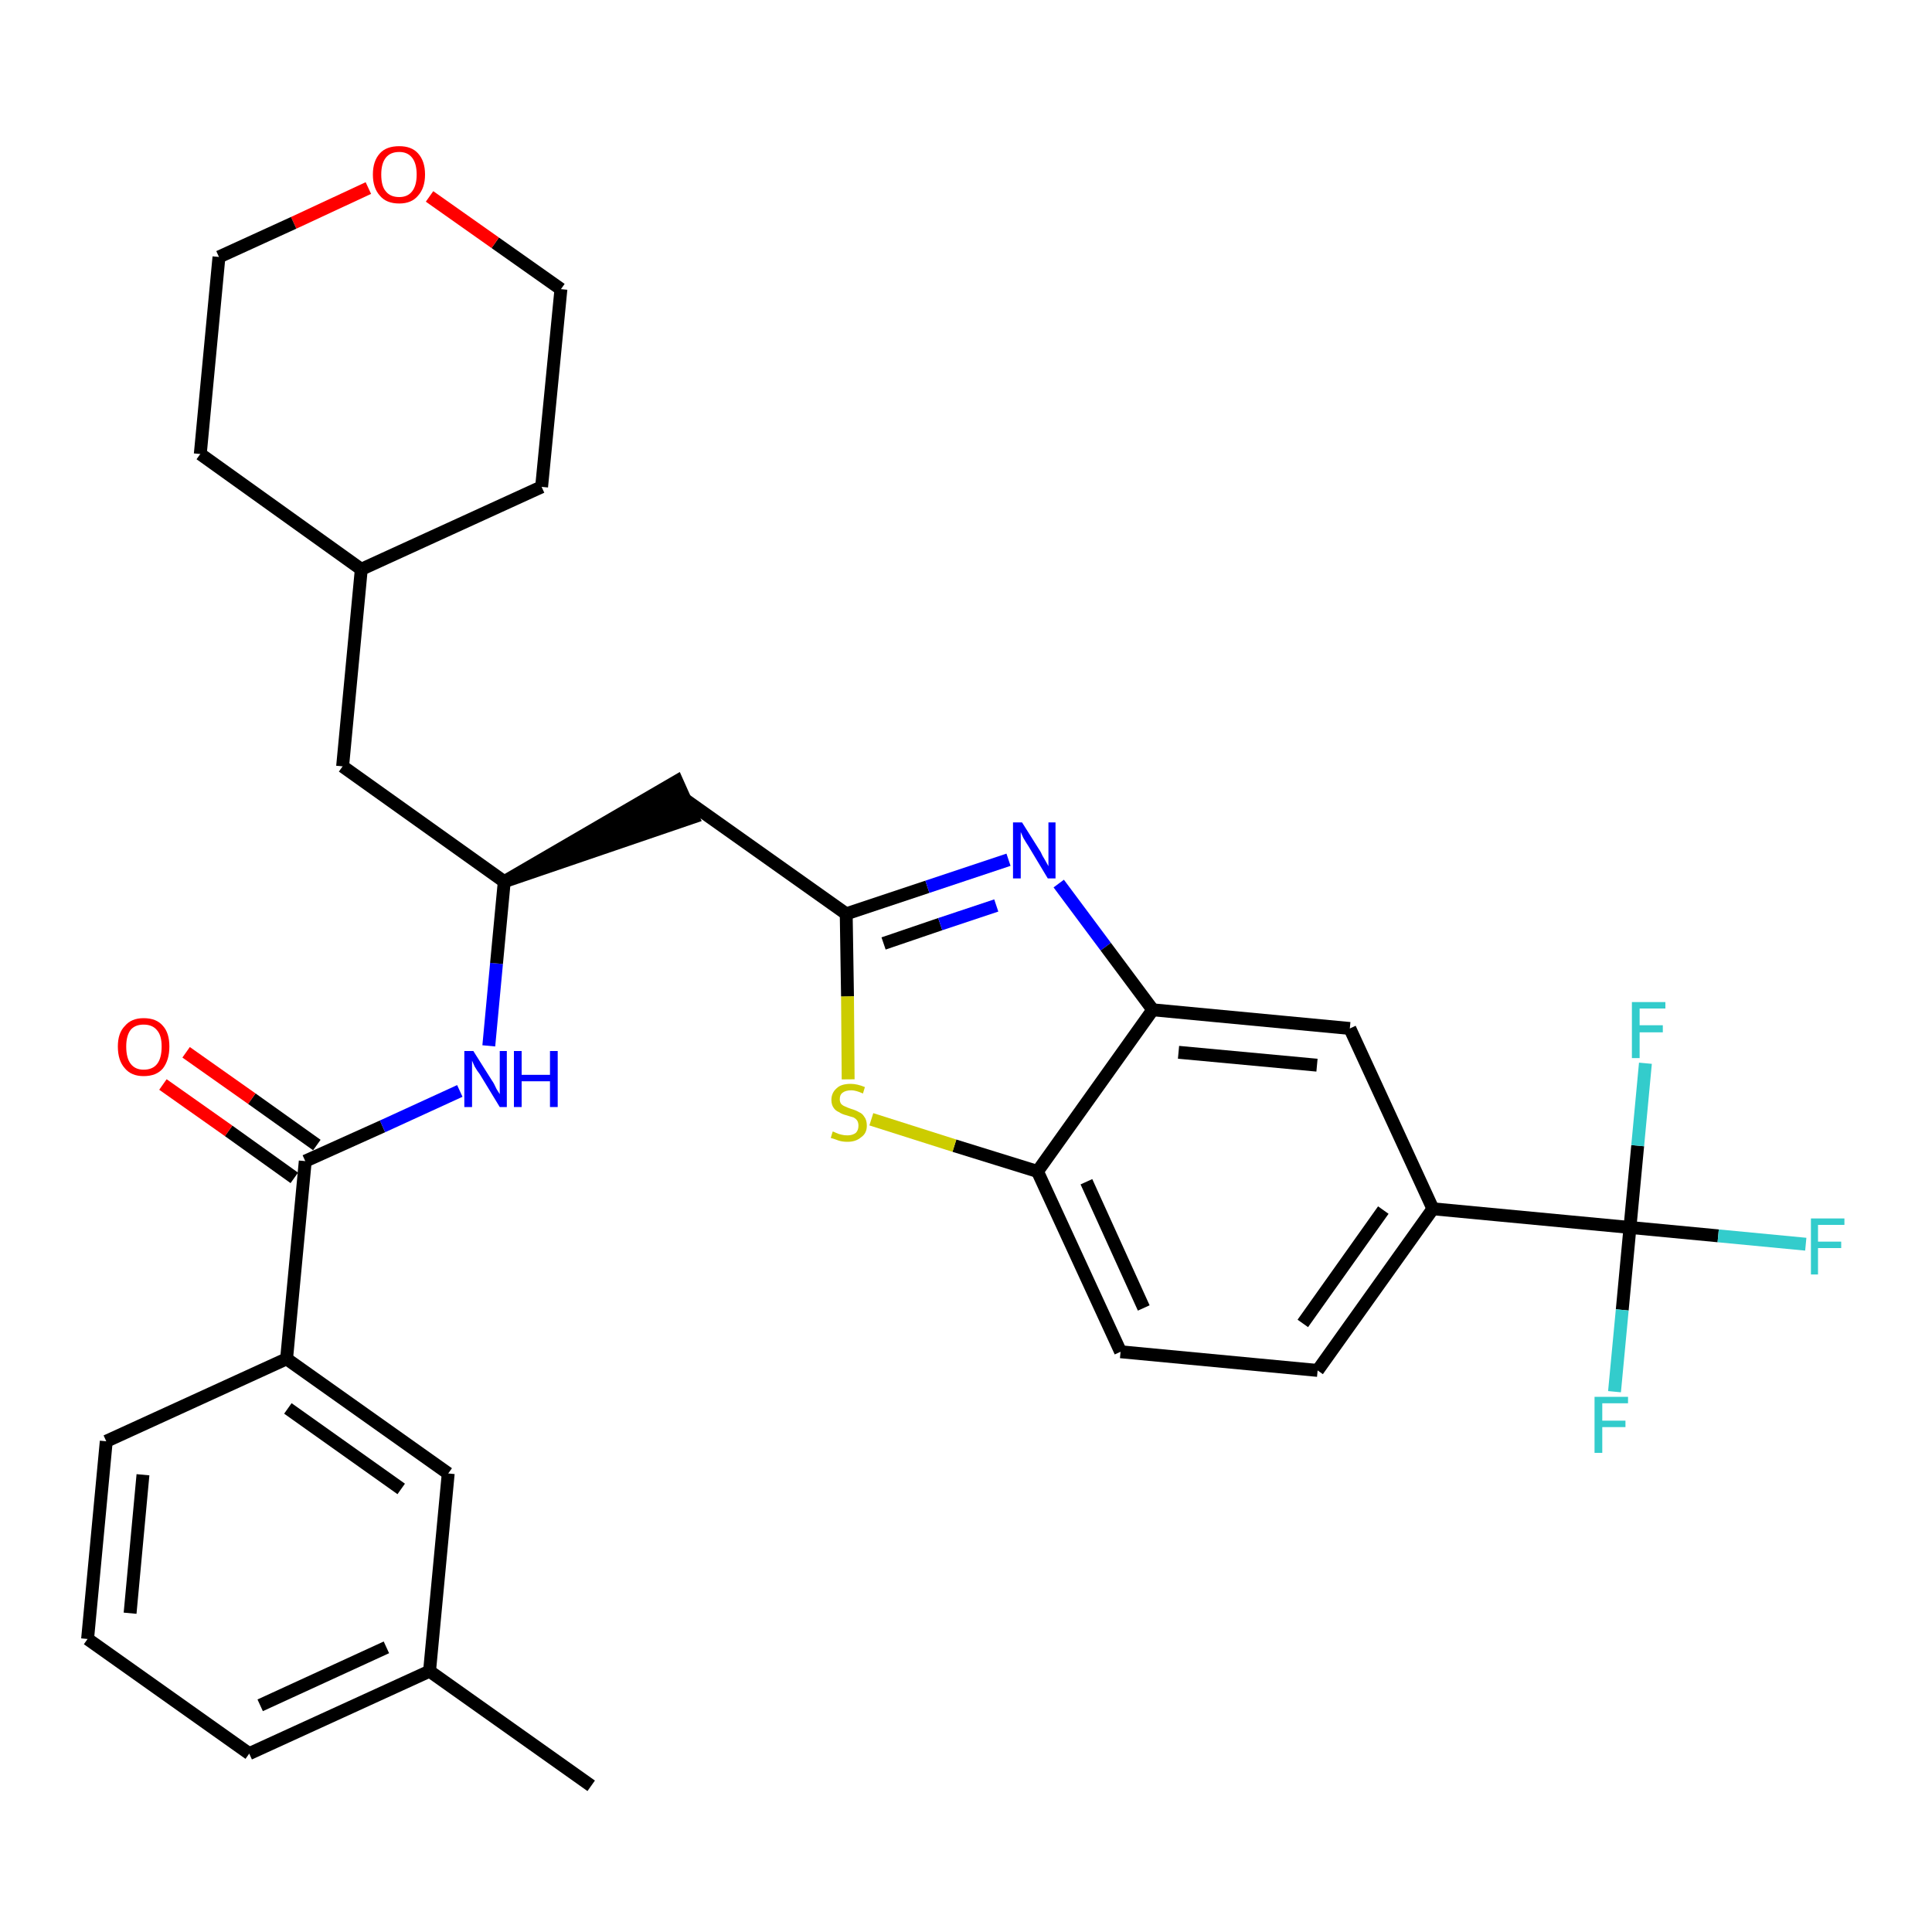 <?xml version='1.0' encoding='iso-8859-1'?>
<svg version='1.1' baseProfile='full'
              xmlns='http://www.w3.org/2000/svg'
                      xmlns:rdkit='http://www.rdkit.org/xml'
                      xmlns:xlink='http://www.w3.org/1999/xlink'
                  xml:space='preserve'
width='300px' height='300px' viewBox='0 0 300 300'>
<!-- END OF HEADER -->
<path class='bond-0 atom-0 atom-1' d='M 91.8,277.3 L 66.7,259.5' style='fill:none;fill-rule:evenodd;stroke:#000000;stroke-width:2.0px;stroke-linecap:butt;stroke-linejoin:miter;stroke-opacity:1' />
<path class='bond-1 atom-1 atom-2' d='M 66.7,259.5 L 38.7,272.3' style='fill:none;fill-rule:evenodd;stroke:#000000;stroke-width:2.0px;stroke-linecap:butt;stroke-linejoin:miter;stroke-opacity:1' />
<path class='bond-1 atom-1 atom-2' d='M 60.0,255.8 L 40.4,264.8' style='fill:none;fill-rule:evenodd;stroke:#000000;stroke-width:2.0px;stroke-linecap:butt;stroke-linejoin:miter;stroke-opacity:1' />
<path class='bond-31 atom-31 atom-1' d='M 69.6,228.8 L 66.7,259.5' style='fill:none;fill-rule:evenodd;stroke:#000000;stroke-width:2.0px;stroke-linecap:butt;stroke-linejoin:miter;stroke-opacity:1' />
<path class='bond-2 atom-2 atom-3' d='M 38.7,272.3 L 13.6,254.5' style='fill:none;fill-rule:evenodd;stroke:#000000;stroke-width:2.0px;stroke-linecap:butt;stroke-linejoin:miter;stroke-opacity:1' />
<path class='bond-3 atom-3 atom-4' d='M 13.6,254.5 L 16.5,223.8' style='fill:none;fill-rule:evenodd;stroke:#000000;stroke-width:2.0px;stroke-linecap:butt;stroke-linejoin:miter;stroke-opacity:1' />
<path class='bond-3 atom-3 atom-4' d='M 20.2,250.5 L 22.2,229.0' style='fill:none;fill-rule:evenodd;stroke:#000000;stroke-width:2.0px;stroke-linecap:butt;stroke-linejoin:miter;stroke-opacity:1' />
<path class='bond-4 atom-4 atom-5' d='M 16.5,223.8 L 44.5,211.0' style='fill:none;fill-rule:evenodd;stroke:#000000;stroke-width:2.0px;stroke-linecap:butt;stroke-linejoin:miter;stroke-opacity:1' />
<path class='bond-5 atom-5 atom-6' d='M 44.5,211.0 L 47.4,180.3' style='fill:none;fill-rule:evenodd;stroke:#000000;stroke-width:2.0px;stroke-linecap:butt;stroke-linejoin:miter;stroke-opacity:1' />
<path class='bond-30 atom-5 atom-31' d='M 44.5,211.0 L 69.6,228.8' style='fill:none;fill-rule:evenodd;stroke:#000000;stroke-width:2.0px;stroke-linecap:butt;stroke-linejoin:miter;stroke-opacity:1' />
<path class='bond-30 atom-5 atom-31' d='M 44.7,218.7 L 62.3,231.2' style='fill:none;fill-rule:evenodd;stroke:#000000;stroke-width:2.0px;stroke-linecap:butt;stroke-linejoin:miter;stroke-opacity:1' />
<path class='bond-6 atom-6 atom-7' d='M 49.2,177.8 L 39.1,170.6' style='fill:none;fill-rule:evenodd;stroke:#000000;stroke-width:2.0px;stroke-linecap:butt;stroke-linejoin:miter;stroke-opacity:1' />
<path class='bond-6 atom-6 atom-7' d='M 39.1,170.6 L 28.9,163.4' style='fill:none;fill-rule:evenodd;stroke:#FF0000;stroke-width:2.0px;stroke-linecap:butt;stroke-linejoin:miter;stroke-opacity:1' />
<path class='bond-6 atom-6 atom-7' d='M 45.7,182.9 L 35.5,175.6' style='fill:none;fill-rule:evenodd;stroke:#000000;stroke-width:2.0px;stroke-linecap:butt;stroke-linejoin:miter;stroke-opacity:1' />
<path class='bond-6 atom-6 atom-7' d='M 35.5,175.6 L 25.3,168.4' style='fill:none;fill-rule:evenodd;stroke:#FF0000;stroke-width:2.0px;stroke-linecap:butt;stroke-linejoin:miter;stroke-opacity:1' />
<path class='bond-7 atom-6 atom-8' d='M 47.4,180.3 L 59.4,174.9' style='fill:none;fill-rule:evenodd;stroke:#000000;stroke-width:2.0px;stroke-linecap:butt;stroke-linejoin:miter;stroke-opacity:1' />
<path class='bond-7 atom-6 atom-8' d='M 59.4,174.9 L 71.4,169.4' style='fill:none;fill-rule:evenodd;stroke:#0000FF;stroke-width:2.0px;stroke-linecap:butt;stroke-linejoin:miter;stroke-opacity:1' />
<path class='bond-8 atom-8 atom-9' d='M 75.9,162.4 L 77.1,149.6' style='fill:none;fill-rule:evenodd;stroke:#0000FF;stroke-width:2.0px;stroke-linecap:butt;stroke-linejoin:miter;stroke-opacity:1' />
<path class='bond-8 atom-8 atom-9' d='M 77.1,149.6 L 78.3,136.9' style='fill:none;fill-rule:evenodd;stroke:#000000;stroke-width:2.0px;stroke-linecap:butt;stroke-linejoin:miter;stroke-opacity:1' />
<path class='bond-9 atom-9 atom-10' d='M 78.3,136.9 L 107.6,126.9 L 105.1,121.3 Z' style='fill:#000000;fill-rule:evenodd;fill-opacity:1;stroke:#000000;stroke-width:2.0px;stroke-linecap:butt;stroke-linejoin:miter;stroke-opacity:1;' />
<path class='bond-23 atom-9 atom-24' d='M 78.3,136.9 L 53.2,119.0' style='fill:none;fill-rule:evenodd;stroke:#000000;stroke-width:2.0px;stroke-linecap:butt;stroke-linejoin:miter;stroke-opacity:1' />
<path class='bond-10 atom-10 atom-11' d='M 106.3,124.1 L 131.4,141.9' style='fill:none;fill-rule:evenodd;stroke:#000000;stroke-width:2.0px;stroke-linecap:butt;stroke-linejoin:miter;stroke-opacity:1' />
<path class='bond-11 atom-11 atom-12' d='M 131.4,141.9 L 144.0,137.7' style='fill:none;fill-rule:evenodd;stroke:#000000;stroke-width:2.0px;stroke-linecap:butt;stroke-linejoin:miter;stroke-opacity:1' />
<path class='bond-11 atom-11 atom-12' d='M 144.0,137.7 L 156.6,133.5' style='fill:none;fill-rule:evenodd;stroke:#0000FF;stroke-width:2.0px;stroke-linecap:butt;stroke-linejoin:miter;stroke-opacity:1' />
<path class='bond-11 atom-11 atom-12' d='M 137.2,146.5 L 146.0,143.5' style='fill:none;fill-rule:evenodd;stroke:#000000;stroke-width:2.0px;stroke-linecap:butt;stroke-linejoin:miter;stroke-opacity:1' />
<path class='bond-11 atom-11 atom-12' d='M 146.0,143.5 L 154.7,140.6' style='fill:none;fill-rule:evenodd;stroke:#0000FF;stroke-width:2.0px;stroke-linecap:butt;stroke-linejoin:miter;stroke-opacity:1' />
<path class='bond-32 atom-23 atom-11' d='M 131.7,167.6 L 131.6,154.7' style='fill:none;fill-rule:evenodd;stroke:#CCCC00;stroke-width:2.0px;stroke-linecap:butt;stroke-linejoin:miter;stroke-opacity:1' />
<path class='bond-32 atom-23 atom-11' d='M 131.6,154.7 L 131.4,141.9' style='fill:none;fill-rule:evenodd;stroke:#000000;stroke-width:2.0px;stroke-linecap:butt;stroke-linejoin:miter;stroke-opacity:1' />
<path class='bond-12 atom-12 atom-13' d='M 164.4,137.2 L 171.7,147.0' style='fill:none;fill-rule:evenodd;stroke:#0000FF;stroke-width:2.0px;stroke-linecap:butt;stroke-linejoin:miter;stroke-opacity:1' />
<path class='bond-12 atom-12 atom-13' d='M 171.7,147.0 L 179.0,156.8' style='fill:none;fill-rule:evenodd;stroke:#000000;stroke-width:2.0px;stroke-linecap:butt;stroke-linejoin:miter;stroke-opacity:1' />
<path class='bond-13 atom-13 atom-14' d='M 179.0,156.8 L 209.6,159.7' style='fill:none;fill-rule:evenodd;stroke:#000000;stroke-width:2.0px;stroke-linecap:butt;stroke-linejoin:miter;stroke-opacity:1' />
<path class='bond-13 atom-13 atom-14' d='M 183.0,163.4 L 204.5,165.4' style='fill:none;fill-rule:evenodd;stroke:#000000;stroke-width:2.0px;stroke-linecap:butt;stroke-linejoin:miter;stroke-opacity:1' />
<path class='bond-34 atom-22 atom-13' d='M 161.1,181.9 L 179.0,156.8' style='fill:none;fill-rule:evenodd;stroke:#000000;stroke-width:2.0px;stroke-linecap:butt;stroke-linejoin:miter;stroke-opacity:1' />
<path class='bond-14 atom-14 atom-15' d='M 209.6,159.7 L 222.5,187.7' style='fill:none;fill-rule:evenodd;stroke:#000000;stroke-width:2.0px;stroke-linecap:butt;stroke-linejoin:miter;stroke-opacity:1' />
<path class='bond-15 atom-15 atom-16' d='M 222.5,187.7 L 253.1,190.6' style='fill:none;fill-rule:evenodd;stroke:#000000;stroke-width:2.0px;stroke-linecap:butt;stroke-linejoin:miter;stroke-opacity:1' />
<path class='bond-19 atom-15 atom-20' d='M 222.5,187.7 L 204.6,212.8' style='fill:none;fill-rule:evenodd;stroke:#000000;stroke-width:2.0px;stroke-linecap:butt;stroke-linejoin:miter;stroke-opacity:1' />
<path class='bond-19 atom-15 atom-20' d='M 214.8,187.9 L 202.3,205.5' style='fill:none;fill-rule:evenodd;stroke:#000000;stroke-width:2.0px;stroke-linecap:butt;stroke-linejoin:miter;stroke-opacity:1' />
<path class='bond-16 atom-16 atom-17' d='M 253.1,190.6 L 266.8,191.9' style='fill:none;fill-rule:evenodd;stroke:#000000;stroke-width:2.0px;stroke-linecap:butt;stroke-linejoin:miter;stroke-opacity:1' />
<path class='bond-16 atom-16 atom-17' d='M 266.8,191.9 L 280.4,193.2' style='fill:none;fill-rule:evenodd;stroke:#33CCCC;stroke-width:2.0px;stroke-linecap:butt;stroke-linejoin:miter;stroke-opacity:1' />
<path class='bond-17 atom-16 atom-18' d='M 253.1,190.6 L 251.9,203.4' style='fill:none;fill-rule:evenodd;stroke:#000000;stroke-width:2.0px;stroke-linecap:butt;stroke-linejoin:miter;stroke-opacity:1' />
<path class='bond-17 atom-16 atom-18' d='M 251.9,203.4 L 250.7,216.1' style='fill:none;fill-rule:evenodd;stroke:#33CCCC;stroke-width:2.0px;stroke-linecap:butt;stroke-linejoin:miter;stroke-opacity:1' />
<path class='bond-18 atom-16 atom-19' d='M 253.1,190.6 L 254.3,177.9' style='fill:none;fill-rule:evenodd;stroke:#000000;stroke-width:2.0px;stroke-linecap:butt;stroke-linejoin:miter;stroke-opacity:1' />
<path class='bond-18 atom-16 atom-19' d='M 254.3,177.9 L 255.5,165.1' style='fill:none;fill-rule:evenodd;stroke:#33CCCC;stroke-width:2.0px;stroke-linecap:butt;stroke-linejoin:miter;stroke-opacity:1' />
<path class='bond-20 atom-20 atom-21' d='M 204.6,212.8 L 174.0,209.9' style='fill:none;fill-rule:evenodd;stroke:#000000;stroke-width:2.0px;stroke-linecap:butt;stroke-linejoin:miter;stroke-opacity:1' />
<path class='bond-21 atom-21 atom-22' d='M 174.0,209.9 L 161.1,181.9' style='fill:none;fill-rule:evenodd;stroke:#000000;stroke-width:2.0px;stroke-linecap:butt;stroke-linejoin:miter;stroke-opacity:1' />
<path class='bond-21 atom-21 atom-22' d='M 177.6,203.1 L 168.7,183.5' style='fill:none;fill-rule:evenodd;stroke:#000000;stroke-width:2.0px;stroke-linecap:butt;stroke-linejoin:miter;stroke-opacity:1' />
<path class='bond-22 atom-22 atom-23' d='M 161.1,181.9 L 148.2,177.9' style='fill:none;fill-rule:evenodd;stroke:#000000;stroke-width:2.0px;stroke-linecap:butt;stroke-linejoin:miter;stroke-opacity:1' />
<path class='bond-22 atom-22 atom-23' d='M 148.2,177.9 L 135.3,173.8' style='fill:none;fill-rule:evenodd;stroke:#CCCC00;stroke-width:2.0px;stroke-linecap:butt;stroke-linejoin:miter;stroke-opacity:1' />
<path class='bond-24 atom-24 atom-25' d='M 53.2,119.0 L 56.1,88.4' style='fill:none;fill-rule:evenodd;stroke:#000000;stroke-width:2.0px;stroke-linecap:butt;stroke-linejoin:miter;stroke-opacity:1' />
<path class='bond-25 atom-25 atom-26' d='M 56.1,88.4 L 84.1,75.6' style='fill:none;fill-rule:evenodd;stroke:#000000;stroke-width:2.0px;stroke-linecap:butt;stroke-linejoin:miter;stroke-opacity:1' />
<path class='bond-33 atom-30 atom-25' d='M 31.1,70.5 L 56.1,88.4' style='fill:none;fill-rule:evenodd;stroke:#000000;stroke-width:2.0px;stroke-linecap:butt;stroke-linejoin:miter;stroke-opacity:1' />
<path class='bond-26 atom-26 atom-27' d='M 84.1,75.6 L 87.1,44.9' style='fill:none;fill-rule:evenodd;stroke:#000000;stroke-width:2.0px;stroke-linecap:butt;stroke-linejoin:miter;stroke-opacity:1' />
<path class='bond-27 atom-27 atom-28' d='M 87.1,44.9 L 76.9,37.7' style='fill:none;fill-rule:evenodd;stroke:#000000;stroke-width:2.0px;stroke-linecap:butt;stroke-linejoin:miter;stroke-opacity:1' />
<path class='bond-27 atom-27 atom-28' d='M 76.9,37.7 L 66.7,30.5' style='fill:none;fill-rule:evenodd;stroke:#FF0000;stroke-width:2.0px;stroke-linecap:butt;stroke-linejoin:miter;stroke-opacity:1' />
<path class='bond-28 atom-28 atom-29' d='M 57.2,29.2 L 45.6,34.6' style='fill:none;fill-rule:evenodd;stroke:#FF0000;stroke-width:2.0px;stroke-linecap:butt;stroke-linejoin:miter;stroke-opacity:1' />
<path class='bond-28 atom-28 atom-29' d='M 45.6,34.6 L 34.0,39.9' style='fill:none;fill-rule:evenodd;stroke:#000000;stroke-width:2.0px;stroke-linecap:butt;stroke-linejoin:miter;stroke-opacity:1' />
<path class='bond-29 atom-29 atom-30' d='M 34.0,39.9 L 31.1,70.5' style='fill:none;fill-rule:evenodd;stroke:#000000;stroke-width:2.0px;stroke-linecap:butt;stroke-linejoin:miter;stroke-opacity:1' />
<path  class='atom-7' d='M 18.3 162.5
Q 18.3 160.4, 19.4 159.3
Q 20.4 158.1, 22.3 158.1
Q 24.3 158.1, 25.3 159.3
Q 26.3 160.4, 26.3 162.5
Q 26.3 164.6, 25.3 165.9
Q 24.3 167.1, 22.3 167.1
Q 20.4 167.1, 19.4 165.9
Q 18.3 164.7, 18.3 162.5
M 22.3 166.1
Q 23.7 166.1, 24.4 165.2
Q 25.1 164.3, 25.1 162.5
Q 25.1 160.8, 24.4 160.0
Q 23.7 159.1, 22.3 159.1
Q 21.0 159.1, 20.3 159.9
Q 19.6 160.8, 19.6 162.5
Q 19.6 164.3, 20.3 165.2
Q 21.0 166.1, 22.3 166.1
' fill='#FF0000'/>
<path  class='atom-8' d='M 73.5 163.2
L 76.4 167.8
Q 76.7 168.2, 77.1 169.1
Q 77.6 169.9, 77.6 169.9
L 77.6 163.2
L 78.7 163.2
L 78.7 171.9
L 77.6 171.9
L 74.5 166.8
Q 74.1 166.3, 73.7 165.6
Q 73.4 164.9, 73.3 164.7
L 73.3 171.9
L 72.1 171.9
L 72.1 163.2
L 73.5 163.2
' fill='#0000FF'/>
<path  class='atom-8' d='M 79.8 163.2
L 81.0 163.2
L 81.0 166.9
L 85.4 166.9
L 85.4 163.2
L 86.6 163.2
L 86.6 171.9
L 85.4 171.9
L 85.4 167.9
L 81.0 167.9
L 81.0 171.9
L 79.8 171.9
L 79.8 163.2
' fill='#0000FF'/>
<path  class='atom-12' d='M 158.7 127.7
L 161.6 132.3
Q 161.8 132.8, 162.3 133.6
Q 162.8 134.5, 162.8 134.5
L 162.8 127.7
L 163.9 127.7
L 163.9 136.4
L 162.7 136.4
L 159.7 131.4
Q 159.3 130.8, 158.9 130.1
Q 158.6 129.4, 158.5 129.2
L 158.5 136.4
L 157.3 136.4
L 157.3 127.7
L 158.7 127.7
' fill='#0000FF'/>
<path  class='atom-17' d='M 281.2 189.2
L 286.4 189.2
L 286.4 190.2
L 282.3 190.2
L 282.3 192.8
L 285.9 192.8
L 285.9 193.8
L 282.3 193.8
L 282.3 197.9
L 281.2 197.9
L 281.2 189.2
' fill='#33CCCC'/>
<path  class='atom-18' d='M 247.6 216.9
L 252.8 216.9
L 252.8 217.9
L 248.8 217.9
L 248.8 220.6
L 252.4 220.6
L 252.4 221.6
L 248.8 221.6
L 248.8 225.6
L 247.6 225.6
L 247.6 216.9
' fill='#33CCCC'/>
<path  class='atom-19' d='M 253.4 155.6
L 258.6 155.6
L 258.6 156.6
L 254.6 156.6
L 254.6 159.2
L 258.2 159.2
L 258.2 160.3
L 254.6 160.3
L 254.6 164.3
L 253.4 164.3
L 253.4 155.6
' fill='#33CCCC'/>
<path  class='atom-23' d='M 129.3 175.7
Q 129.4 175.7, 129.8 175.9
Q 130.2 176.1, 130.7 176.2
Q 131.1 176.3, 131.6 176.3
Q 132.4 176.3, 132.9 175.9
Q 133.3 175.5, 133.3 174.8
Q 133.3 174.3, 133.1 174.0
Q 132.9 173.7, 132.5 173.5
Q 132.1 173.4, 131.5 173.2
Q 130.7 173.0, 130.3 172.7
Q 129.8 172.5, 129.5 172.1
Q 129.1 171.6, 129.1 170.8
Q 129.1 169.7, 129.9 169.0
Q 130.6 168.3, 132.1 168.3
Q 133.1 168.3, 134.3 168.8
L 134.0 169.8
Q 132.9 169.3, 132.2 169.3
Q 131.3 169.3, 130.8 169.7
Q 130.4 170.0, 130.4 170.7
Q 130.4 171.1, 130.6 171.4
Q 130.9 171.7, 131.2 171.8
Q 131.6 172.0, 132.2 172.2
Q 132.9 172.4, 133.4 172.7
Q 133.9 172.9, 134.2 173.4
Q 134.6 173.9, 134.6 174.8
Q 134.6 176.0, 133.7 176.6
Q 132.9 177.3, 131.6 177.3
Q 130.8 177.3, 130.2 177.1
Q 129.7 176.9, 129.0 176.7
L 129.3 175.7
' fill='#CCCC00'/>
<path  class='atom-28' d='M 57.9 27.1
Q 57.9 25.0, 59.0 23.8
Q 60.0 22.7, 62.0 22.7
Q 63.9 22.7, 64.9 23.8
Q 66.0 25.0, 66.0 27.1
Q 66.0 29.2, 64.9 30.4
Q 63.9 31.6, 62.0 31.6
Q 60.0 31.6, 59.0 30.4
Q 57.9 29.2, 57.9 27.1
M 62.0 30.6
Q 63.3 30.6, 64.0 29.7
Q 64.7 28.8, 64.7 27.1
Q 64.7 25.4, 64.0 24.5
Q 63.3 23.6, 62.0 23.6
Q 60.6 23.6, 59.9 24.5
Q 59.2 25.4, 59.2 27.1
Q 59.2 28.9, 59.9 29.7
Q 60.6 30.6, 62.0 30.6
' fill='#FF0000'/>
</svg>
